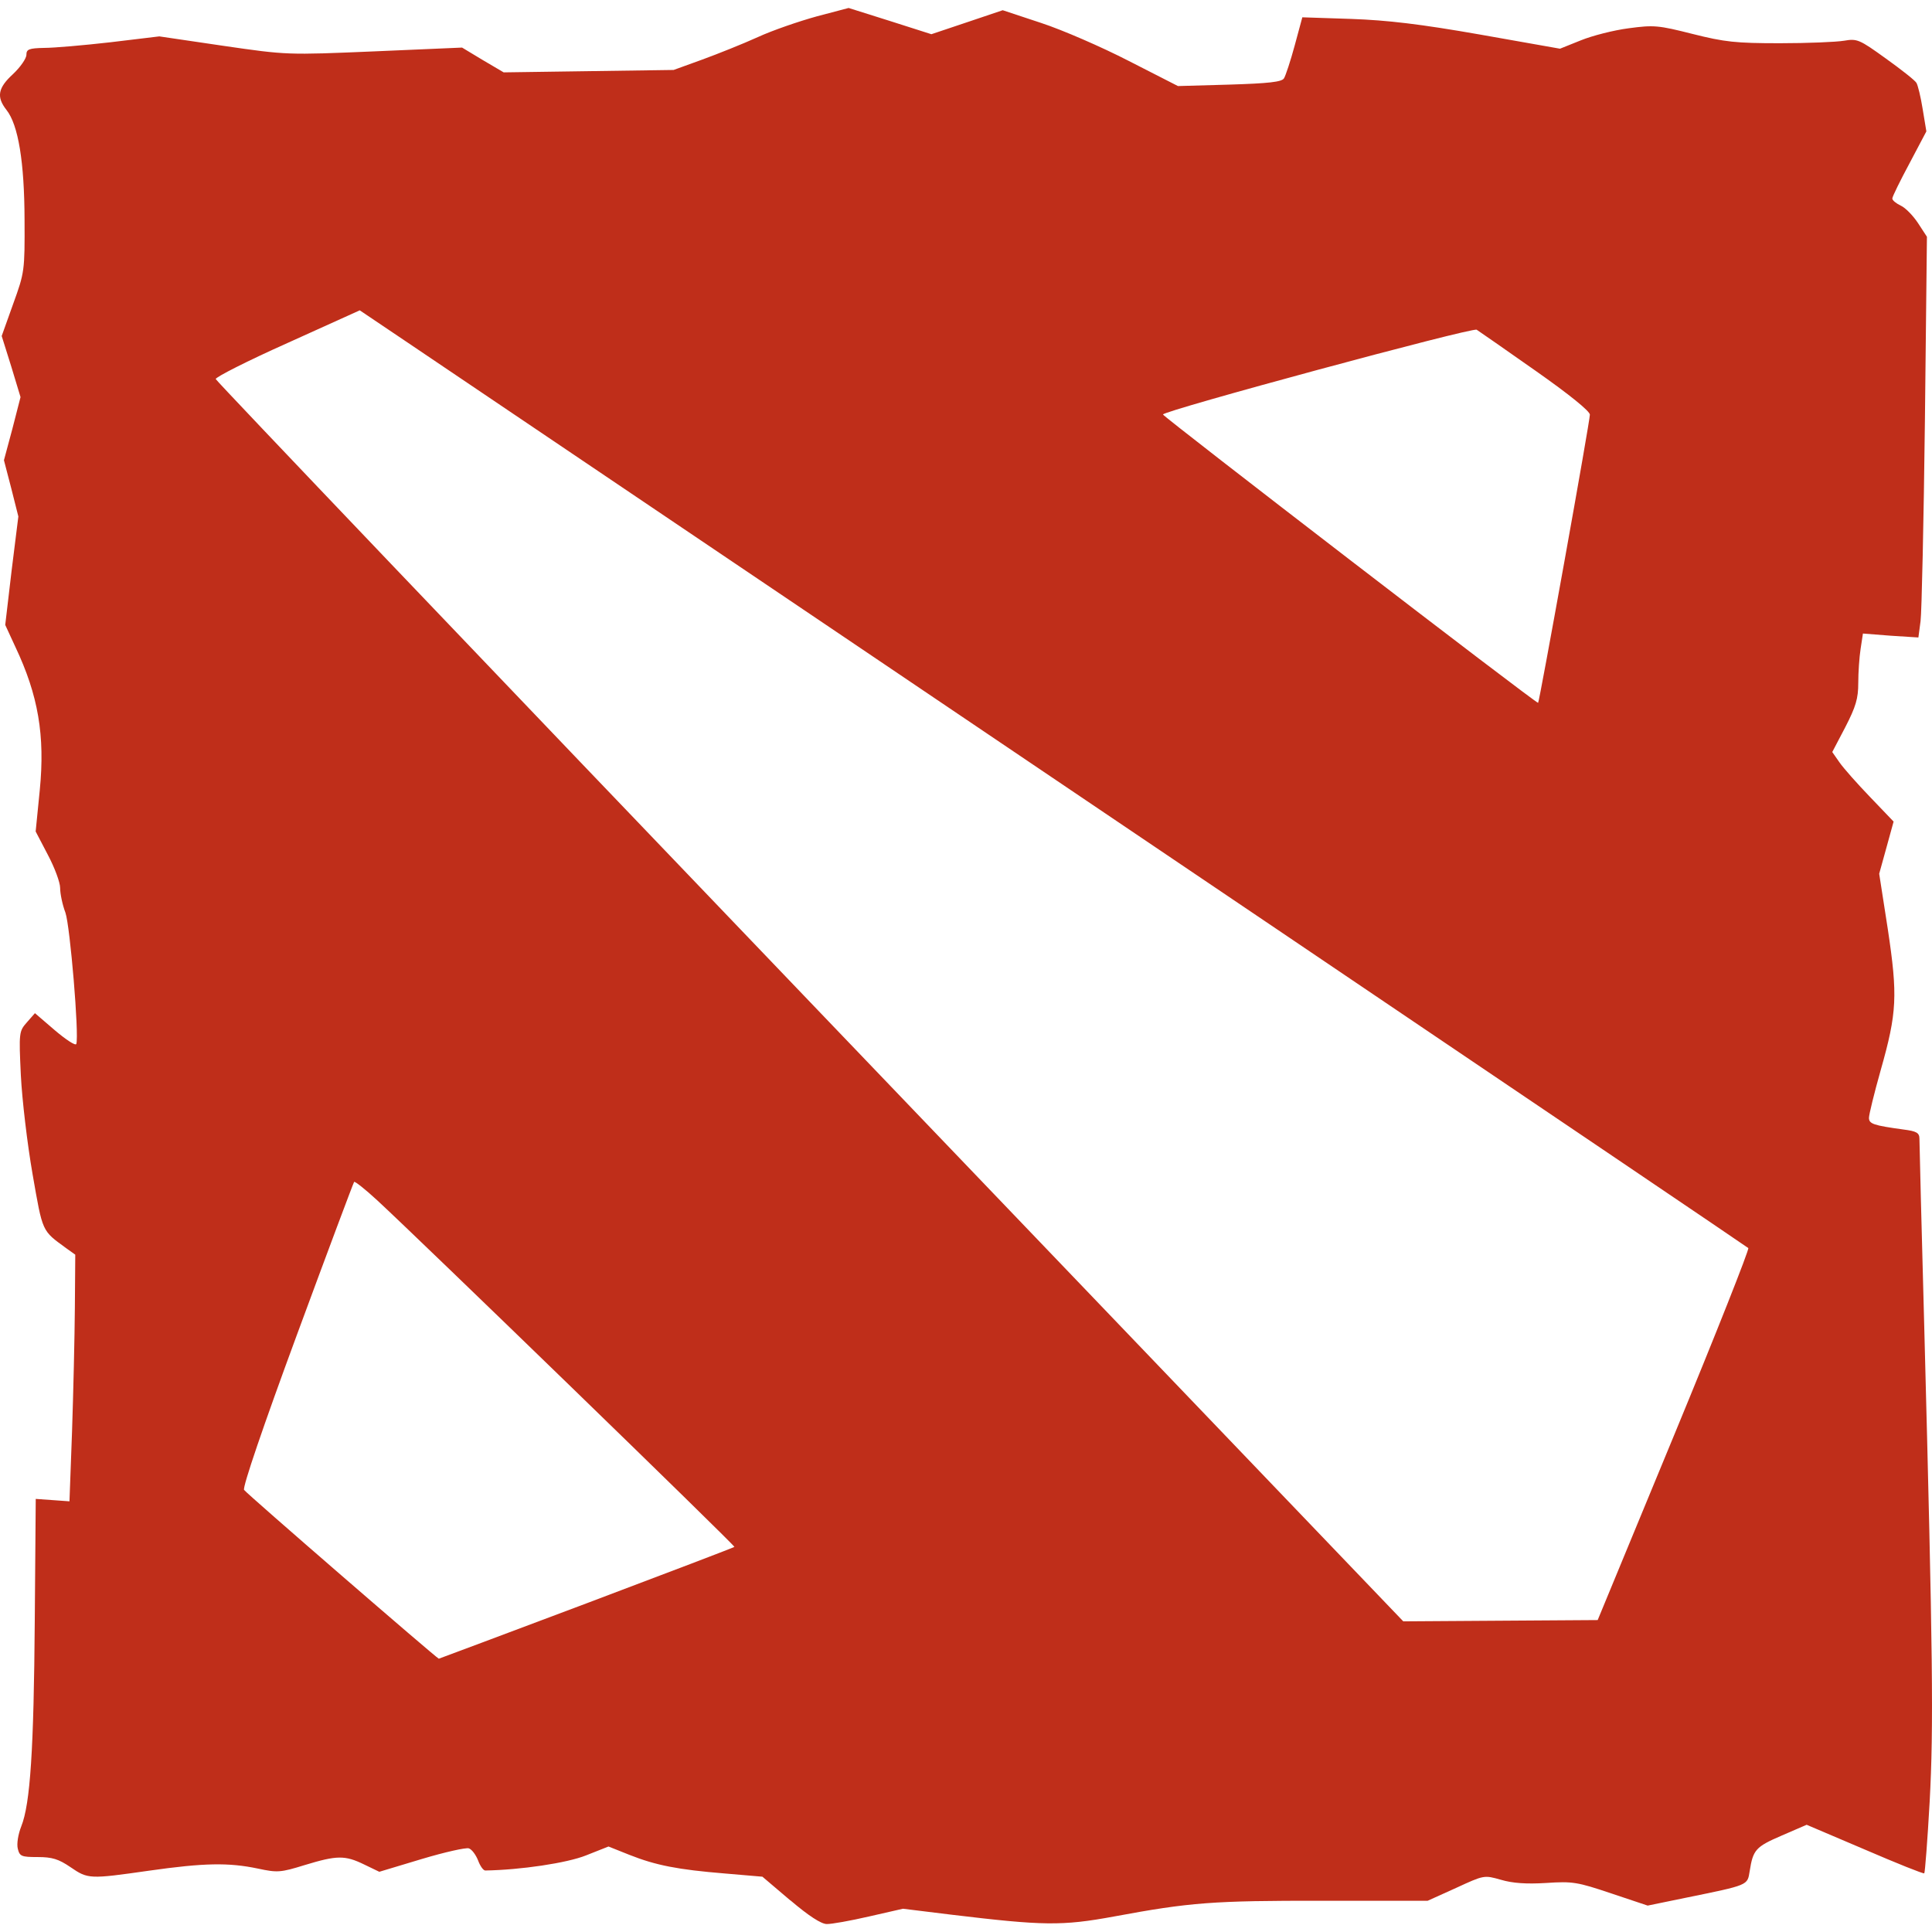 <svg role="img" viewBox="0 0 24 24" xmlns="http://www.w3.org/2000/svg"><style>path { fill: #BF2E1A; }</style><title>Dota 2</title><path d="M9.817 23.607 9.471 23.313 9.003 23.273C8.419 23.225 8.147 23.172 7.817 23.041L7.559 22.938 7.281 23.048C7.045 23.143 6.467 23.229 6.028 23.236 6.004 23.236 5.964 23.18 5.939 23.111 5.911 23.041 5.862 22.974 5.824 22.961 5.789 22.949 5.527 23.007 5.237 23.094L4.712 23.252 4.523 23.161C4.285 23.045 4.185 23.047 3.787 23.168 3.484 23.262 3.446 23.264 3.203 23.212 2.84 23.136 2.537 23.141 1.854 23.238 1.11 23.344 1.094 23.344.875 23.194.728 23.094.648 23.069.469 23.069.266 23.069.244 23.06.221 22.965.206 22.906.225 22.787.264 22.688.376 22.41.42 21.736.432 20.125L.444 18.62.655 18.635.863 18.65.895 17.78C.911 17.302.927 16.611.93 16.246L.935 15.586.823 15.506C.518 15.283.532 15.315.405 14.588.339 14.211.274 13.658.259 13.358.234 12.826.236 12.811.334 12.7L.434 12.586.682 12.799C.82 12.916.937 12.993.948 12.969c.036-.113-.077-1.461-.135-1.631C.775 11.238.747 11.101.747 11.03.747 10.962.679 10.778.594 10.618l-.151-.289.051-.513C.561 9.136.475 8.636.19 8.034L.065 7.763.144 7.09.228 6.416.14 6.067.049 5.717.154 5.326.255 4.933.14 4.553.021 4.174l.143-.4c.141-.389.144-.41.141-1.044C.303 2.016.228 1.551.08 1.365-.047 1.203-.026 1.092.163.919.253.834.328.726.328.681.328.612.359.599.549.595c.12.0.49-.032.823-.07L1.979.452l.794.117C3.565.684 3.566.684 4.652.638L5.74.591l.257.155.26.153L7.312.884 8.368.869 8.724.74C8.918.669 9.229.545 9.414.461c.182-.084.513-.197.73-.257l.398-.105L11.056.261 11.57.425 12.014.276l.442-.149.477.158C13.196.371 13.684.583 14.022.757L14.633 1.069 15.273 1.051C15.758 1.036 15.924 1.018 15.95.973 15.97.942 16.031.758 16.083.566L16.178.215l.605.02C17.236.251 17.642.299 18.384.429L19.379.605l.259-.104C19.778.444 20.046.375 20.233.351 20.546.309 20.6.314 21.027.422c.398.1.535.115 1.082.115C22.454.537 22.812.522 22.907.506 23.07.478 23.097.489 23.428.728 23.621.866 23.792 1.001 23.807 1.03 23.824 1.057 23.86 1.203 23.884 1.354L23.93 1.632l-.209.396C23.604 2.246 23.507 2.443 23.507 2.466 23.507 2.489 23.555 2.527 23.611 2.554 23.668 2.579 23.764 2.677 23.826 2.771L23.937 2.941 23.912 5.226C23.897 6.483 23.872 7.604 23.858 7.715L23.831 7.919 23.486 7.897 23.142 7.87 23.113 8.061C23.097 8.164 23.084 8.353 23.084 8.485 23.084 8.677 23.054 8.778 22.924 9.031l-.163.311L22.851 9.471C22.901 9.543 23.072 9.736 23.231 9.901L23.523 10.206 23.434 10.529 23.344 10.854 23.451 11.542C23.575 12.369 23.566 12.577 23.363 13.293 23.282 13.58 23.217 13.846 23.217 13.886 23.217 13.961 23.272 13.98 23.644 14.031 23.809 14.052 23.844 14.072 23.844 14.147 23.844 14.196 23.87 15.251 23.904 16.492 24.011 20.567 24.021 21.456 23.971 22.38 23.944 22.862 23.913 23.262 23.904 23.271 23.894 23.28 23.563 23.147 23.166 22.976L22.443 22.668 22.131 22.803C21.809 22.942 21.777 22.978 21.735 23.245 21.706 23.422 21.728 23.414 20.935 23.576L20.468 23.672 20.014 23.52C19.594 23.379 19.537 23.369 19.206 23.391 18.959 23.406 18.789 23.394 18.644 23.351 18.436 23.292 18.436 23.292 18.087 23.453L17.735 23.612h-1.3C15.066 23.61 14.784 23.632 13.841 23.807 13.189 23.927 12.96 23.922 11.819 23.785L11.217 23.711 10.796 23.807C10.562 23.861 10.326 23.903 10.27 23.901 10.202 23.901 10.046 23.8 9.819 23.607H9.817zM7.284 19.918C8.289 19.539 9.118 19.223 9.123 19.216 9.136 19.202 5.206 15.39 4.684 14.909c-.145-.134-.275-.237-.285-.227C4.39 14.693 4.07 15.547 3.69 16.577c-.42 1.138-.679 1.899-.658 1.931C3.057 18.55 5.424 20.599 5.451 20.605 5.454 20.605 6.279 20.296 7.284 19.918zm13.512-2.089C21.319 16.564 21.732 15.519 21.718 15.504 21.699 15.483 11.888 8.858 5.02 4.226L4.469 3.855l-.9.407C3.072 4.484 2.673 4.687 2.68 4.709 2.69 4.737 6.011 8.219 10.064 12.449l7.368 7.692L18.638 20.133 19.847 20.125 20.796 17.829zM19.434 6.972C19.607 6.01 19.75 5.191 19.75 5.151 19.75 5.108 19.497 4.902 19.074 4.605 18.702 4.343 18.373 4.115 18.344 4.096 18.291 4.063 14.442 5.104 14.447 5.149 14.451 5.179 19.091 8.748 19.107 8.731 19.115 8.725 19.261 7.932 19.434 6.972z"/></svg>